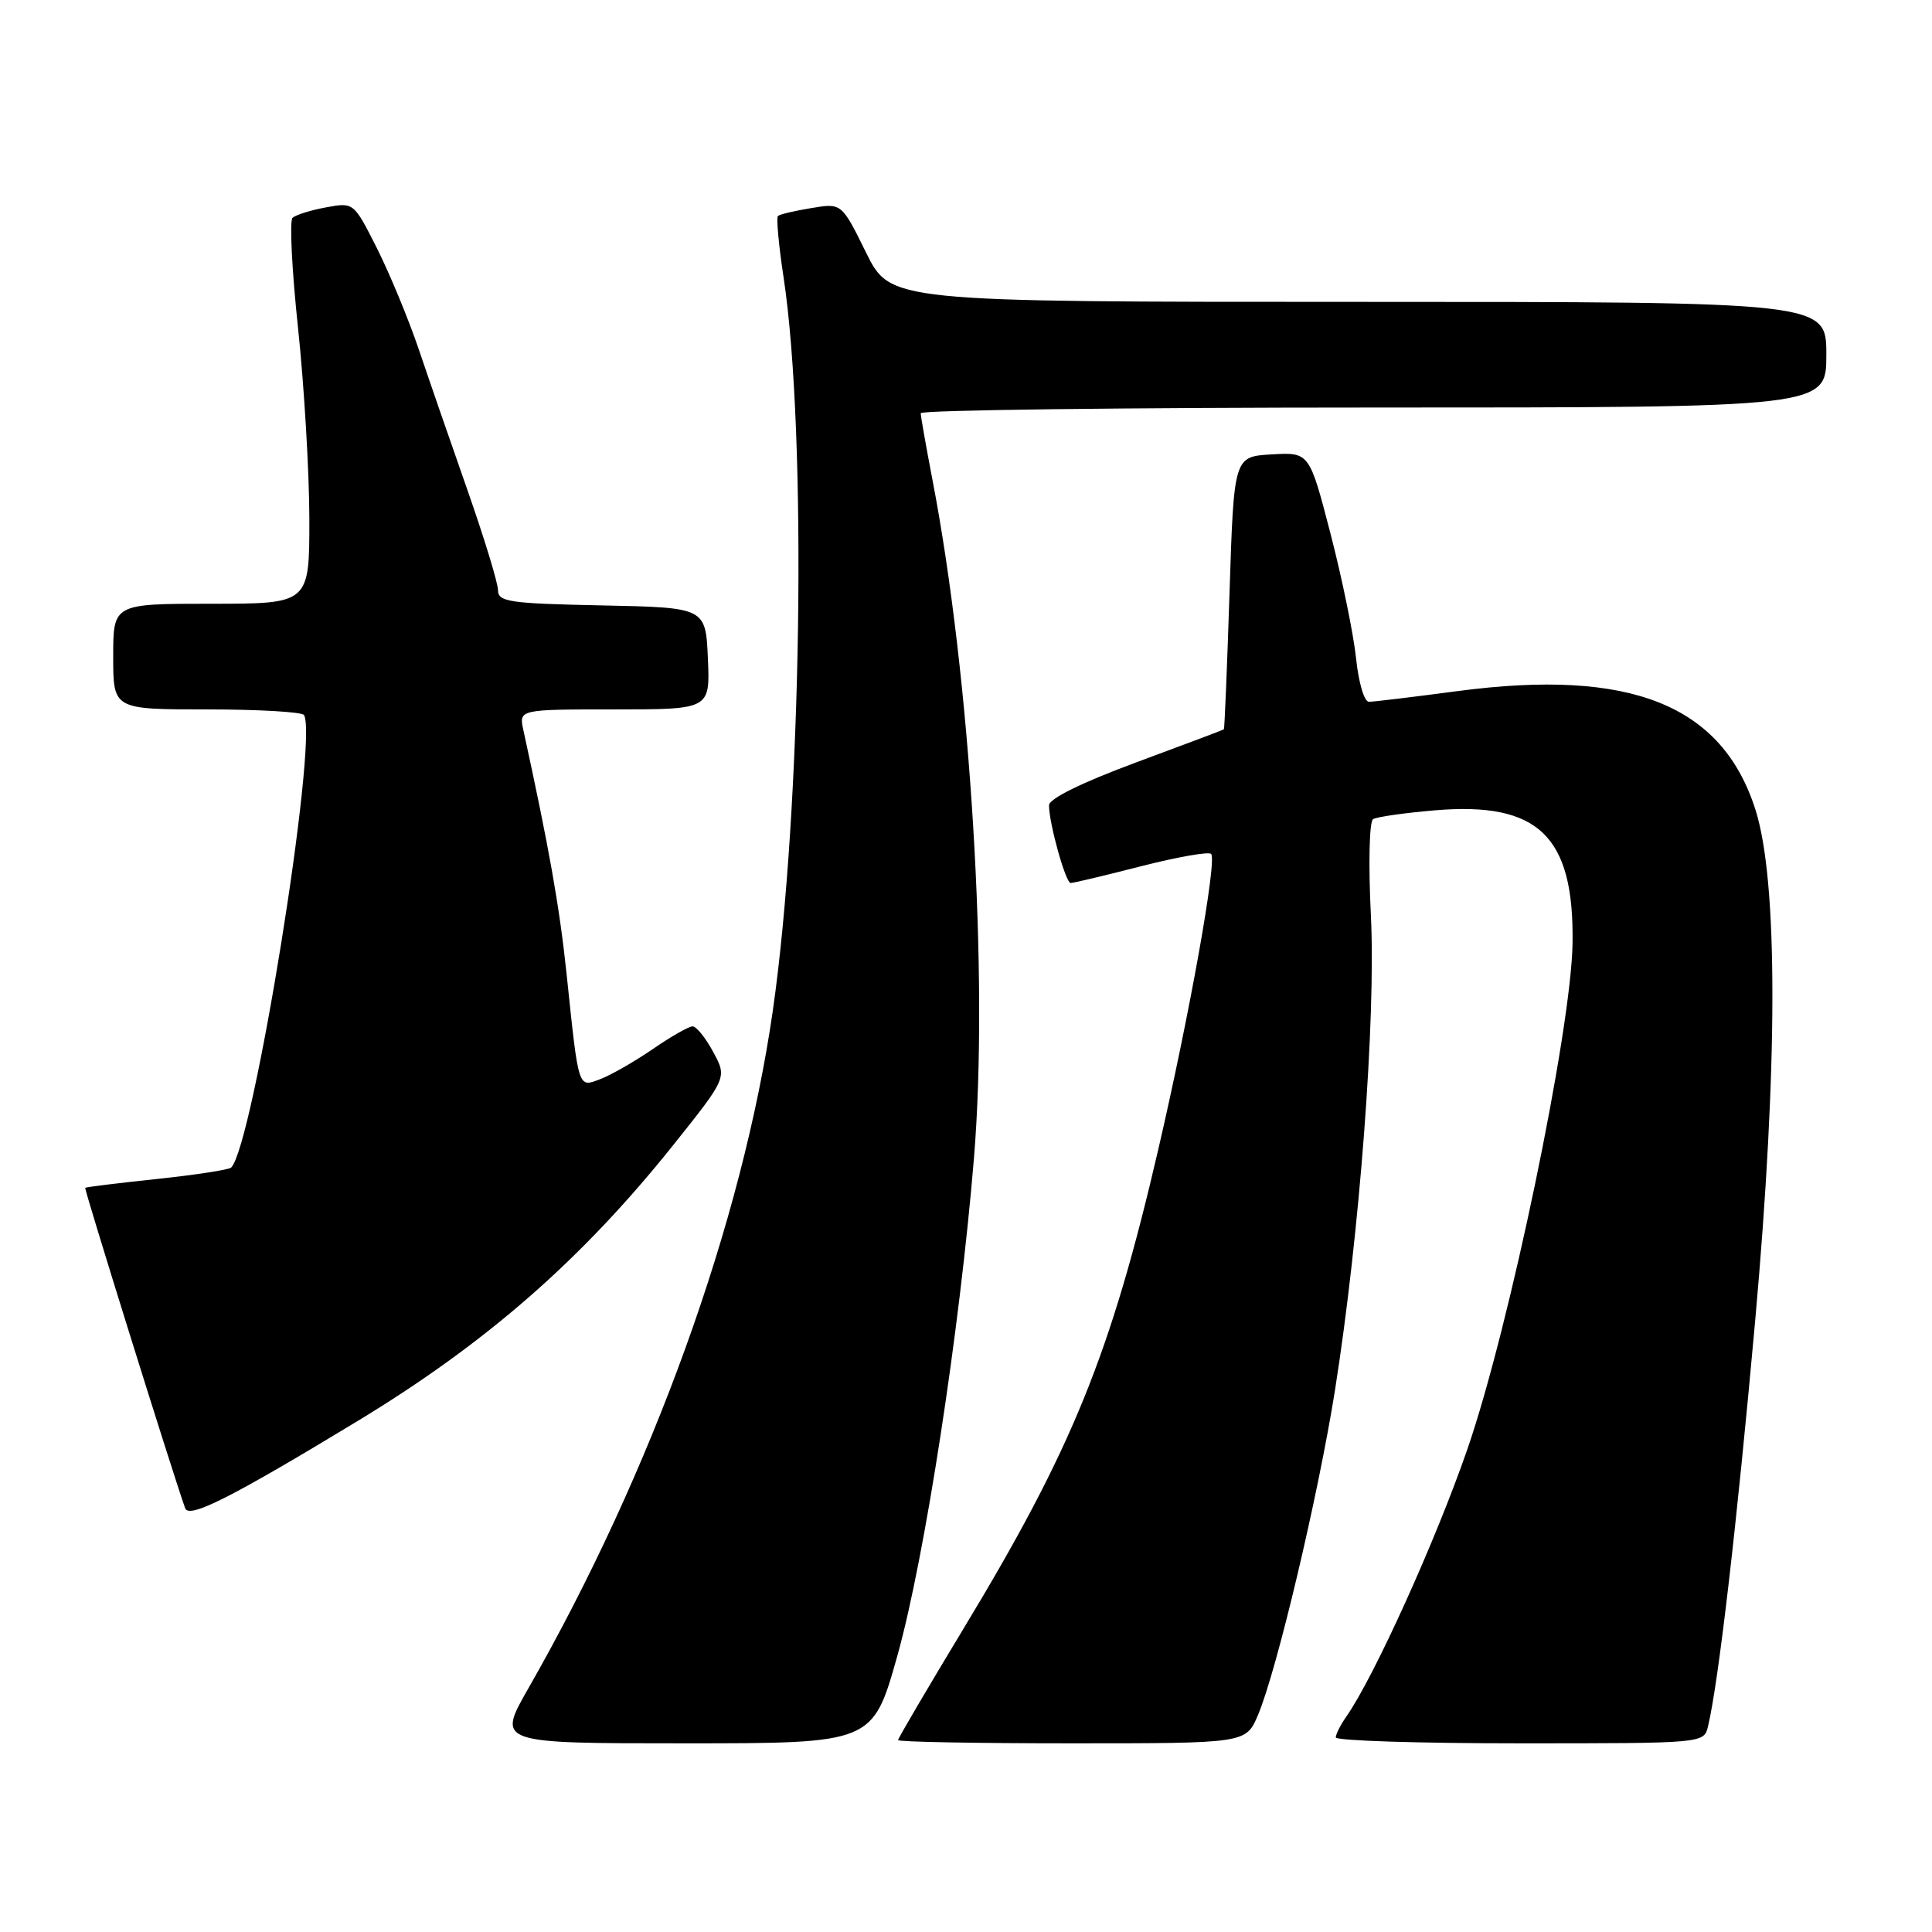 <?xml version="1.0" encoding="UTF-8" standalone="no"?>
<!DOCTYPE svg PUBLIC "-//W3C//DTD SVG 1.1//EN" "http://www.w3.org/Graphics/SVG/1.1/DTD/svg11.dtd" >
<svg xmlns="http://www.w3.org/2000/svg" xmlns:xlink="http://www.w3.org/1999/xlink" version="1.1" viewBox="0 0 256 256">
 <g >
 <path fill="currentColor"
d=" M 118.92 219.34 C 122.54 206.39 127.15 176.45 129.05 153.52 C 131.04 129.48 128.61 89.76 123.54 63.50 C 122.70 59.10 122.00 55.16 122.00 54.75 C 122.00 54.34 149.00 54.00 182.00 54.00 C 242.00 54.00 242.00 54.00 242.00 47.00 C 242.00 40.00 242.00 40.00 179.99 40.00 C 117.98 40.00 117.98 40.00 114.75 33.45 C 111.52 26.90 111.52 26.90 107.51 27.57 C 105.31 27.93 103.31 28.40 103.08 28.62 C 102.85 28.83 103.18 32.50 103.83 36.76 C 106.98 57.61 106.25 107.25 102.39 134.00 C 98.36 161.95 86.42 195.02 69.99 223.75 C 65.85 231.00 65.85 231.00 90.75 231.00 C 115.65 231.00 115.65 231.00 118.92 219.34 Z  M 166.69 227.25 C 169.19 221.33 174.68 198.14 176.89 184.22 C 180.17 163.46 182.32 135.01 181.65 121.29 C 181.31 114.50 181.44 108.85 181.94 108.54 C 182.43 108.24 186.13 107.71 190.16 107.37 C 203.87 106.22 208.59 110.78 208.37 125.00 C 208.20 136.51 199.99 176.00 194.42 192.07 C 190.24 204.16 182.05 222.24 178.40 227.45 C 177.63 228.55 177.00 229.79 177.00 230.22 C 177.00 230.65 187.98 231.00 201.39 231.00 C 225.78 231.00 225.78 231.00 226.32 228.75 C 227.71 222.96 230.15 201.91 232.57 175.00 C 235.60 141.22 235.61 116.75 232.61 107.30 C 228.18 93.38 216.06 88.55 193.17 91.57 C 187.30 92.35 182.00 92.99 181.39 92.99 C 180.77 93.00 180.02 90.45 179.69 87.26 C 179.36 84.10 177.84 76.65 176.30 70.72 C 173.50 59.92 173.50 59.92 168.50 60.21 C 163.50 60.50 163.50 60.50 162.92 78.50 C 162.60 88.40 162.26 96.56 162.17 96.64 C 162.08 96.72 156.82 98.70 150.50 101.04 C 143.31 103.71 139.00 105.83 139.00 106.71 C 139.00 109.10 141.20 117.00 141.87 117.00 C 142.22 117.01 146.41 116.01 151.20 114.78 C 155.98 113.56 160.16 112.82 160.48 113.15 C 161.29 113.96 157.64 134.36 153.49 152.25 C 147.19 179.42 142.08 191.99 127.66 215.82 C 122.90 223.70 119.00 230.34 119.00 230.57 C 119.00 230.81 129.37 231.00 142.05 231.00 C 165.10 231.00 165.10 231.00 166.69 227.25 Z  M 47.39 188.29 C 64.46 177.94 77.12 166.87 89.27 151.65 C 96.34 142.79 96.34 142.79 94.51 139.40 C 93.51 137.53 92.27 136.00 91.77 136.00 C 91.27 136.00 88.90 137.35 86.51 139.00 C 84.11 140.64 81.00 142.43 79.59 142.97 C 76.56 144.12 76.70 144.55 75.07 129.00 C 74.13 120.08 72.75 112.32 69.35 96.75 C 68.75 94.00 68.75 94.00 81.42 94.00 C 94.09 94.00 94.09 94.00 93.80 87.25 C 93.50 80.50 93.50 80.50 79.75 80.22 C 67.52 79.97 66.00 79.75 65.99 78.22 C 65.99 77.27 64.18 71.33 61.96 65.00 C 59.74 58.67 56.82 50.23 55.47 46.23 C 54.11 42.23 51.62 36.22 49.94 32.88 C 46.87 26.80 46.87 26.80 43.19 27.48 C 41.16 27.85 39.17 28.48 38.76 28.87 C 38.35 29.26 38.68 35.86 39.50 43.54 C 40.31 51.22 40.98 62.56 40.99 68.75 C 41.00 80.00 41.00 80.00 28.00 80.00 C 15.00 80.00 15.00 80.00 15.00 87.00 C 15.00 94.00 15.00 94.00 27.44 94.00 C 34.28 94.00 40.06 94.34 40.29 94.75 C 42.18 98.26 33.56 151.78 30.63 154.71 C 30.33 155.00 25.91 155.68 20.80 156.22 C 15.68 156.76 11.41 157.29 11.29 157.39 C 11.13 157.54 22.73 194.74 24.53 199.84 C 25.04 201.28 30.56 198.49 47.39 188.29 Z "/>
</g>
</svg>
